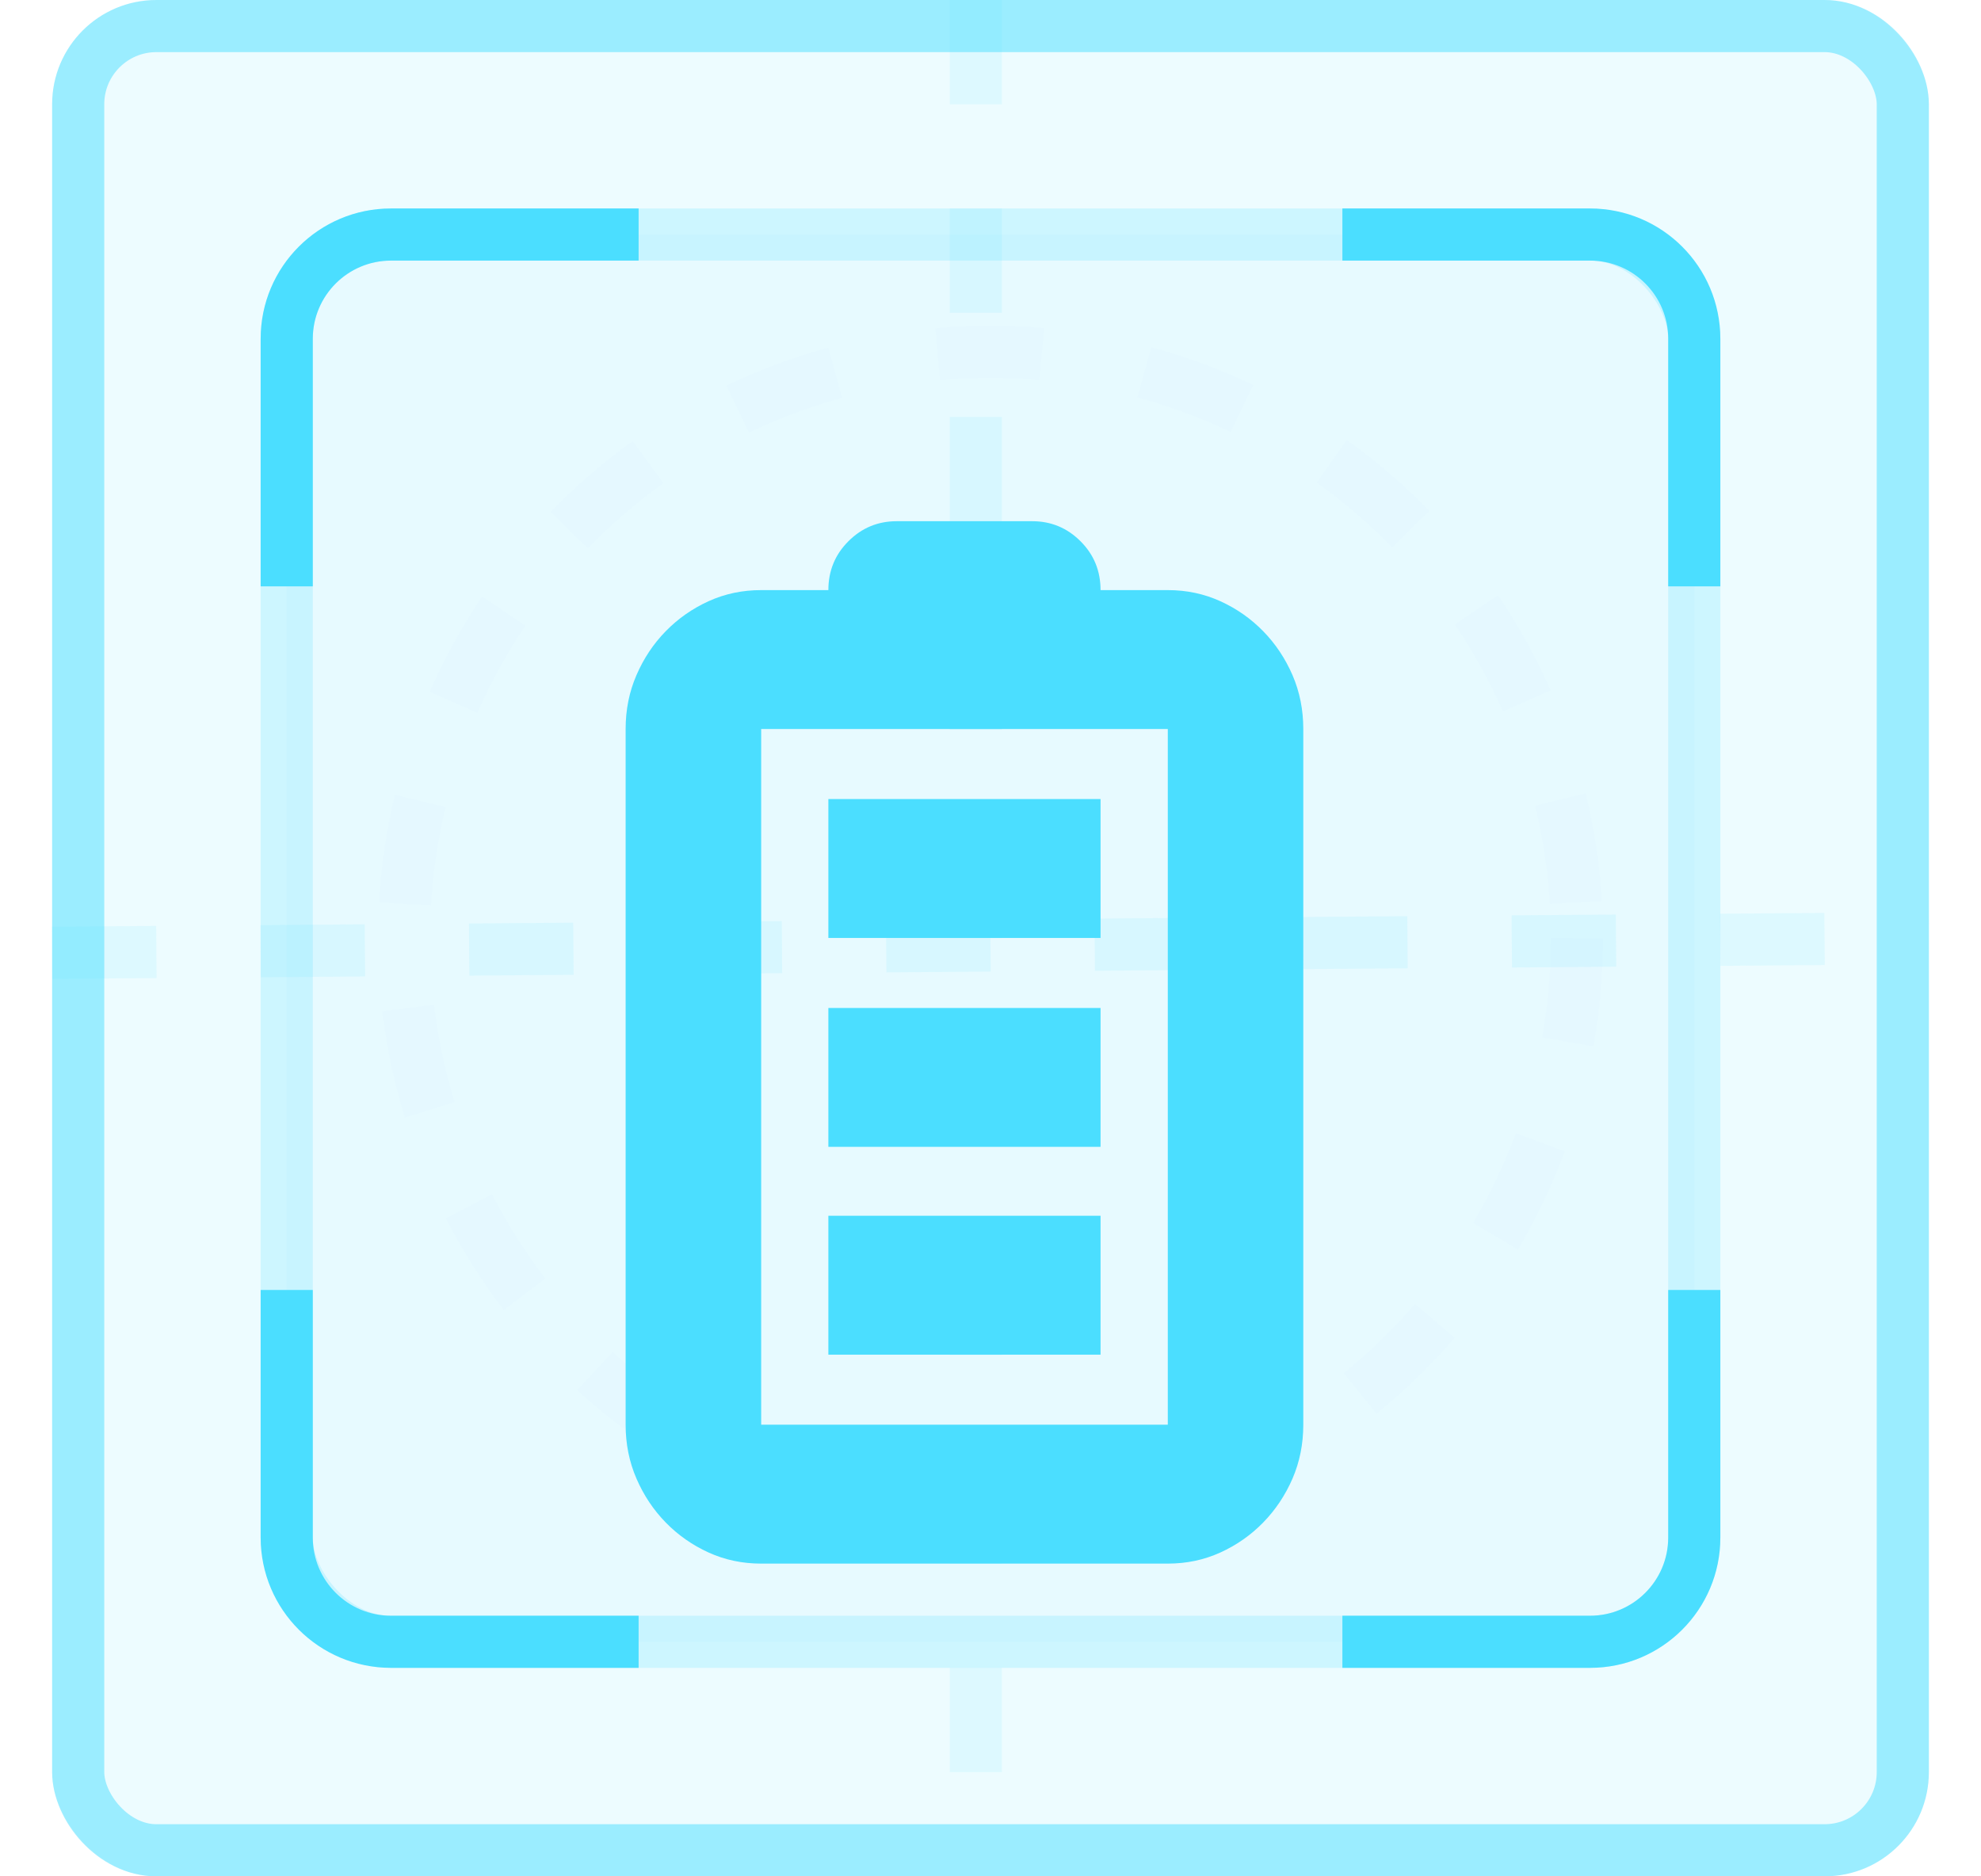 <svg width="38" height="36" viewBox="0 0 38 36" fill="none" xmlns="http://www.w3.org/2000/svg">
<rect x="1" width="36" height="36" rx="2" fill="#4BDEFF" fill-opacity="0.1"/>
<rect x="1.5" y="0.5" width="35" height="35" rx="1.5" stroke="#4BDEFF" stroke-opacity="0.5"/>
<path opacity="0.1" d="M1 18.281L37 18" stroke="#4BDEFF" stroke-dasharray="2 2"/>
<path opacity="0.1" d="M18.719 0V36" stroke="#4BDEFF" stroke-dasharray="2 2"/>
<circle cx="19" cy="18" r="11.25" stroke="url(#paint0_angular_2815_123253)" stroke-dasharray="2 2"/>
<rect opacity="0.2" x="5.5" y="4.5" width="27" height="27" rx="2" fill="#4BDEFF" fill-opacity="0.2" stroke="#4BDEFF"/>
<path d="M25.75 5H30.5V4H25.75V5ZM32 6.5V11.25H33V6.5H32ZM30.5 5C31.328 5 32 5.672 32 6.5H33C33 5.119 31.881 4 30.5 4V5ZM32 24.75V29.5H33V24.75H32ZM30.5 31H25.75V32H30.5V31ZM32 29.5C32 30.328 31.328 31 30.5 31V32C31.881 32 33 30.881 33 29.5H32ZM12.25 31H7.5V32H12.25V31ZM6 29.5V24.75H5V29.5H6ZM7.5 31C6.672 31 6 30.328 6 29.5H5C5 30.881 6.119 32 7.5 32V31ZM6 11.25V6.5H5V11.25H6ZM7.5 5H12.25V4H7.5V5ZM6 6.5C6 5.672 6.672 5 7.5 5V4C6.119 4 5 5.119 5 6.5H6Z" fill="#4BDEFF"/>
<rect opacity="0.01" x="8.875" y="7.875" width="20.25" height="20.25" fill="#D8D8D8"/>
<g filter="url(#filter0_d_2815_123253)">
<path d="M21.111 15.996H15.89V13.331H21.111V15.996ZM21.111 20.004H15.89V17.339H21.111V20.004ZM21.111 23.991H15.89V21.326H21.111V23.991ZM22.401 9.322C22.761 9.322 23.097 9.393 23.409 9.535C23.721 9.677 23.995 9.869 24.231 10.111C24.467 10.352 24.654 10.633 24.793 10.953C24.931 11.273 25 11.618 25 11.987V25.335C25 25.704 24.931 26.049 24.793 26.369C24.654 26.689 24.467 26.969 24.231 27.211C23.995 27.453 23.721 27.645 23.409 27.787C23.097 27.929 22.761 28 22.401 28H14.601C14.24 28 13.904 27.929 13.592 27.787C13.28 27.645 13.006 27.453 12.77 27.211C12.534 26.969 12.347 26.689 12.209 26.369C12.07 26.049 12.001 25.704 12.001 25.335V11.987C12.001 11.618 12.07 11.273 12.209 10.953C12.347 10.633 12.534 10.352 12.77 10.111C13.006 9.869 13.28 9.677 13.592 9.535C13.904 9.393 14.24 9.322 14.601 9.322H15.89C15.89 8.952 16.018 8.64 16.275 8.384C16.531 8.128 16.84 8 17.201 8H19.8C20.161 8 20.47 8.128 20.726 8.384C20.983 8.64 21.111 8.952 21.111 9.322H22.401ZM22.401 11.987H14.601V25.335H22.401V11.987Z" fill="#4BDEFF"/>
</g>
<defs>
<filter id="filter0_d_2815_123253" x="8" y="6" width="21" height="28" filterUnits="userSpaceOnUse" color-interpolation-filters="sRGB">
<feFlood flood-opacity="0" result="BackgroundImageFix"/>
<feColorMatrix in="SourceAlpha" type="matrix" values="0 0 0 0 0 0 0 0 0 0 0 0 0 0 0 0 0 0 127 0" result="hardAlpha"/>
<feOffset dy="2"/>
<feGaussianBlur stdDeviation="2"/>
<feColorMatrix type="matrix" values="0 0 0 0 0.106 0 0 0 0 0.2 0 0 0 0 0.341 0 0 0 0.5 0"/>
<feBlend mode="normal" in2="BackgroundImageFix" result="effect1_dropShadow_2815_123253"/>
<feBlend mode="normal" in="SourceGraphic" in2="effect1_dropShadow_2815_123253" result="shape"/>
</filter>
<radialGradient id="paint0_angular_2815_123253" cx="0" cy="0" r="1" gradientUnits="userSpaceOnUse" gradientTransform="translate(19 18) scale(11.25)">
<stop offset="0.116" stop-color="#4B94FF" stop-opacity="0.2"/>
<stop offset="0.25" stop-color="#4B94FF" stop-opacity="0.01"/>
<stop offset="0.588" stop-color="#4B94FF" stop-opacity="0.2"/>
<stop offset="0.745" stop-color="#4B94FF" stop-opacity="0.01"/>
</radialGradient>
</defs>
</svg>
